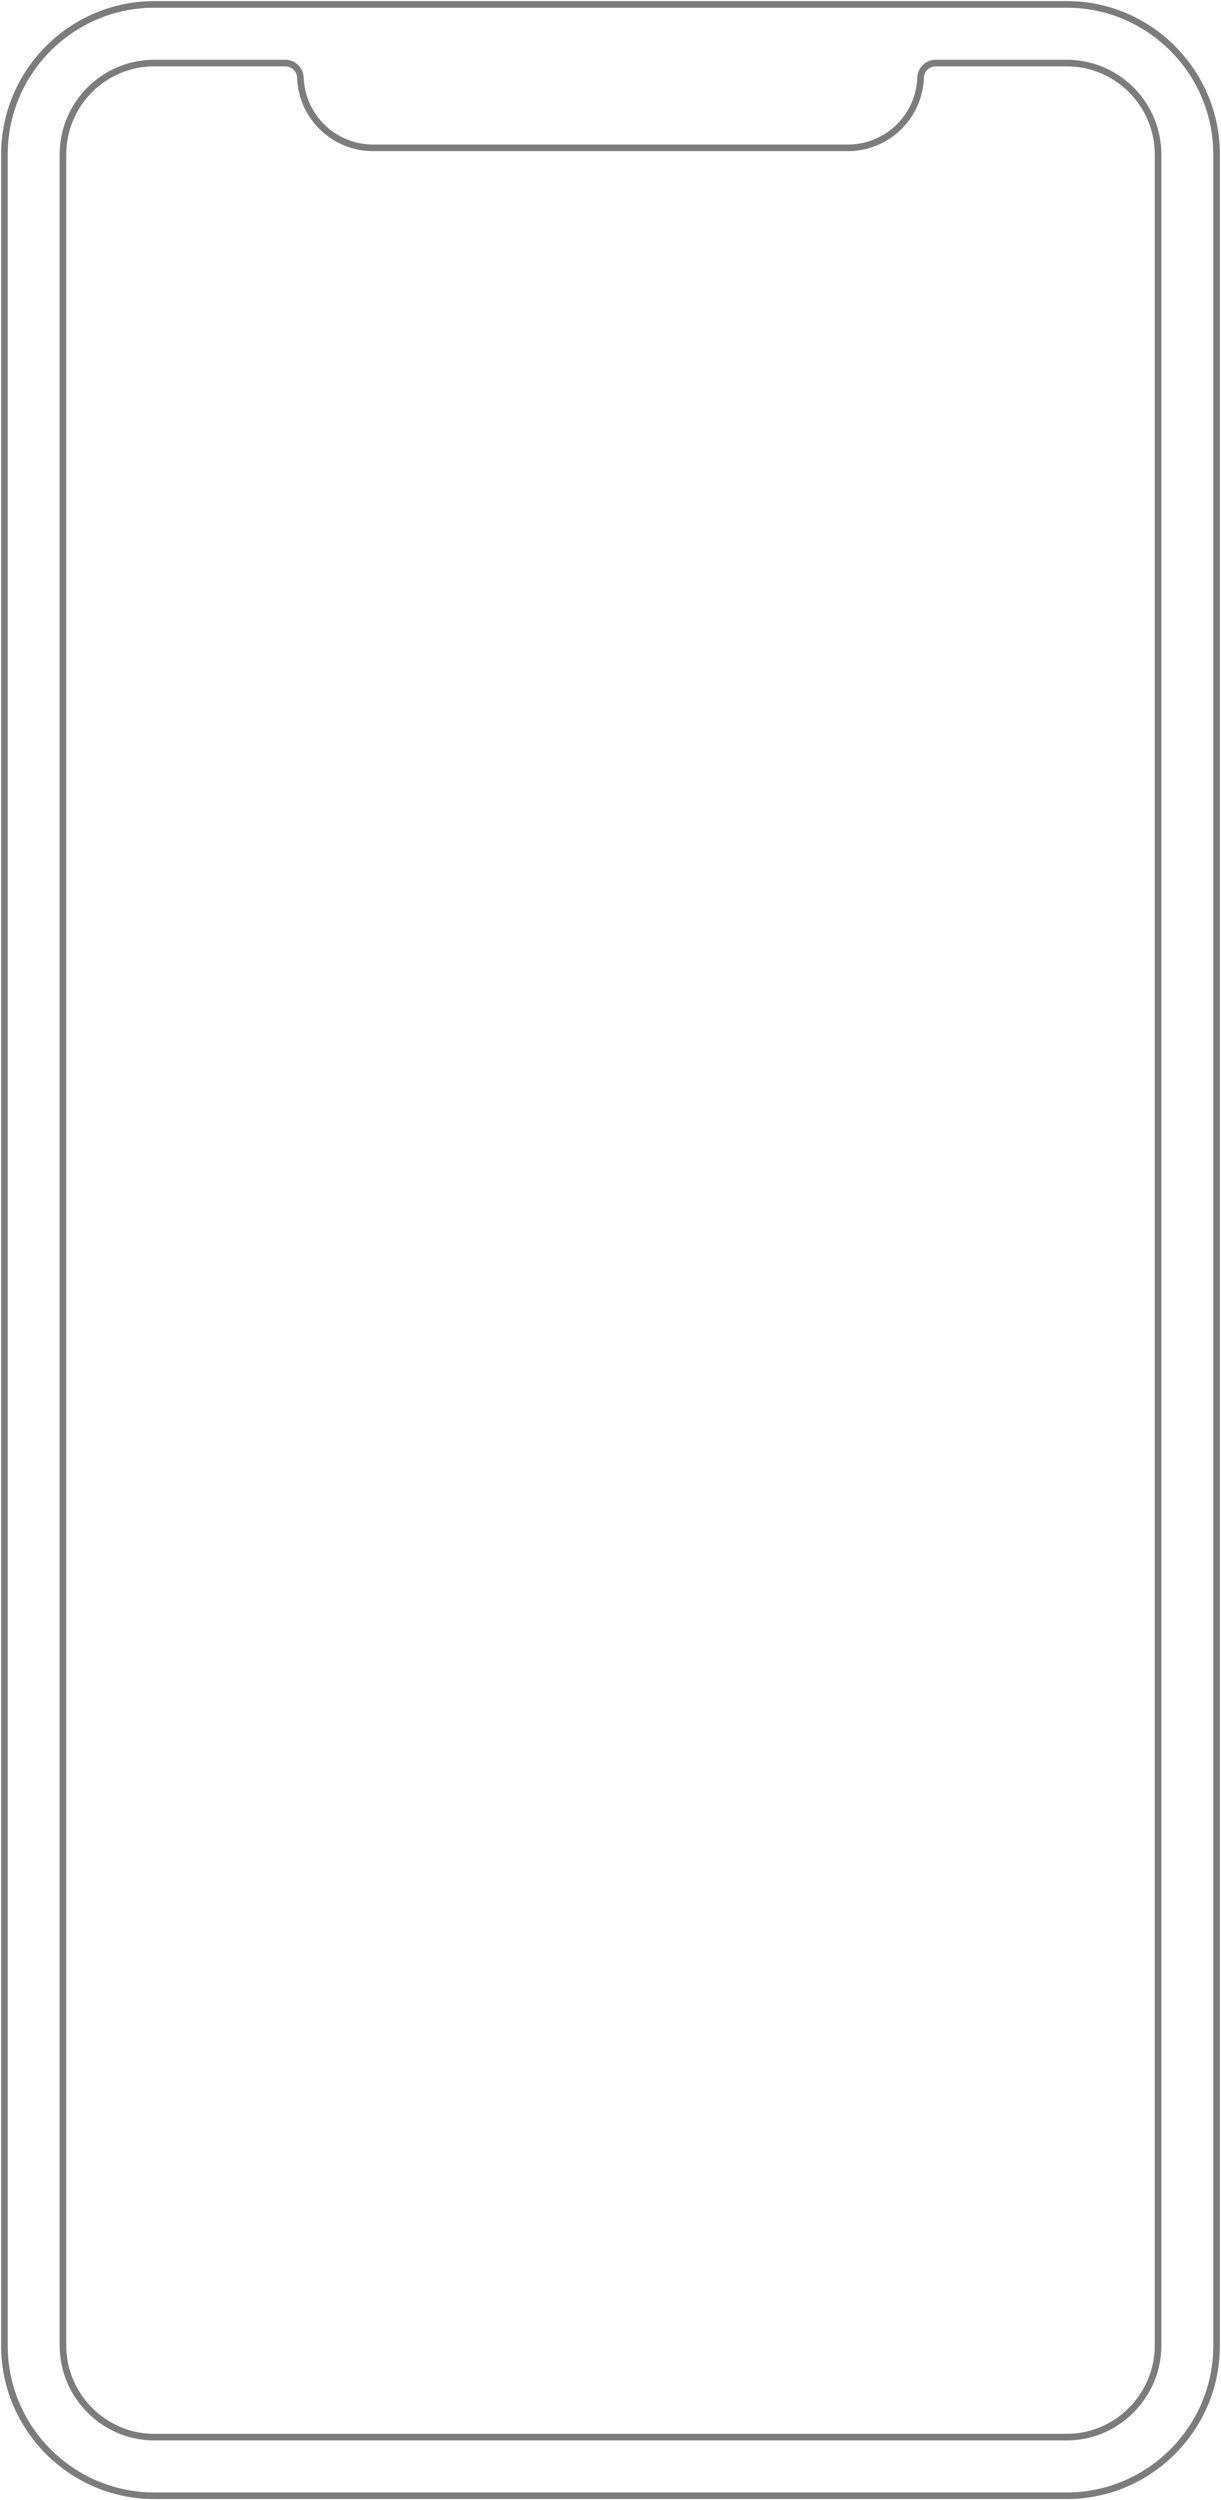 <svg width="277" height="567" viewBox="0 0 277 567" fill="none" xmlns="http://www.w3.org/2000/svg">
<path d="M276 35.044V531.956C276 533.704 275.867 535.421 275.618 537.106C275.549 537.52 275.478 537.941 275.4 538.347C275.003 540.438 274.411 542.458 273.647 544.394C273.498 544.792 273.335 545.19 273.164 545.58C272.088 548.022 270.731 550.324 269.141 552.438C268.985 552.633 268.829 552.844 268.673 553.039C267.574 554.444 266.35 555.747 265.048 556.964C264.519 557.456 263.973 557.924 263.411 558.377C263.216 558.548 263.014 558.704 262.811 558.852C262.211 559.32 261.595 559.765 260.964 560.194C260.924 560.226 260.885 560.257 260.847 560.28C260.457 560.53 260.068 560.78 259.677 561.022C259.241 561.287 258.797 561.545 258.352 561.794C257.9 562.037 257.448 562.278 256.988 562.505C256.762 562.614 256.528 562.731 256.302 562.832C256.068 562.949 255.835 563.059 255.6 563.152C254.891 563.464 254.174 563.745 253.441 564.01C252.958 564.19 252.467 564.354 251.975 564.502C251.726 564.581 251.476 564.658 251.227 564.728C250.47 564.931 249.707 565.126 248.935 565.282C248.685 565.337 248.428 565.391 248.163 565.438C247.898 565.485 247.641 565.532 247.384 565.571C246.862 565.657 246.331 565.735 245.801 565.789C245.427 565.844 245.053 565.868 244.679 565.899C244.367 565.922 244.055 565.938 243.744 565.953C243.158 565.985 242.582 566 241.99 566H35.02C34.42 566 33.835 565.985 33.25 565.953C32.939 565.938 32.627 565.922 32.315 565.899C31.707 565.852 31.107 565.797 30.498 565.727C30.733 565.751 30.958 565.766 31.192 565.789C14.229 563.877 1 549.434 1 531.955V35.044C1 16.871 15.305 1.975 33.251 1.047H33.275C33.852 1.015 34.429 1 35.021 1H241.988C242.581 1 243.15 1.015 243.734 1.047H243.742C244.054 1.062 244.366 1.078 244.677 1.101C244.974 1.125 245.285 1.156 245.589 1.179C262.654 2.99 276 17.488 276 35.044Z" stroke="#7C7C7C" stroke-width="1.5" stroke-miterlimit="10"/>
<path d="M243.361 14.345H243.175L242.894 14.317C242.564 14.302 242.262 14.302 241.982 14.302H212.119C210.41 14.388 209.032 15.711 208.86 17.399C208.853 17.515 208.845 17.629 208.845 17.751V17.794C208.436 26.555 201.212 33.527 192.366 33.527H141.386H135.613H84.633C75.787 33.527 68.564 26.555 68.154 17.794V17.751C68.154 17.629 68.147 17.514 68.14 17.399C67.968 15.71 66.589 14.388 64.88 14.302H35.017C34.737 14.302 34.436 14.302 34.105 14.317L33.825 14.345H33.638C22.767 15.057 14.28 24.113 14.28 35.051V531.957C14.28 542.709 22.667 551.8 33.365 552.641C33.473 552.648 33.56 552.656 33.646 552.663H33.718L33.776 552.67H33.898L33.941 552.677C34.299 552.692 34.658 552.706 35.018 552.706H135.613H141.387H241.982C242.342 552.706 242.7 552.691 243.059 552.677L243.102 552.67H243.225L243.282 552.663H243.354C243.44 552.656 243.526 552.648 243.635 552.641C254.333 551.8 262.72 542.708 262.72 531.957V35.051C262.719 24.113 254.232 15.057 243.361 14.345Z" stroke="#7C7C7C" stroke-width="1.5" stroke-miterlimit="10"/>
</svg>

